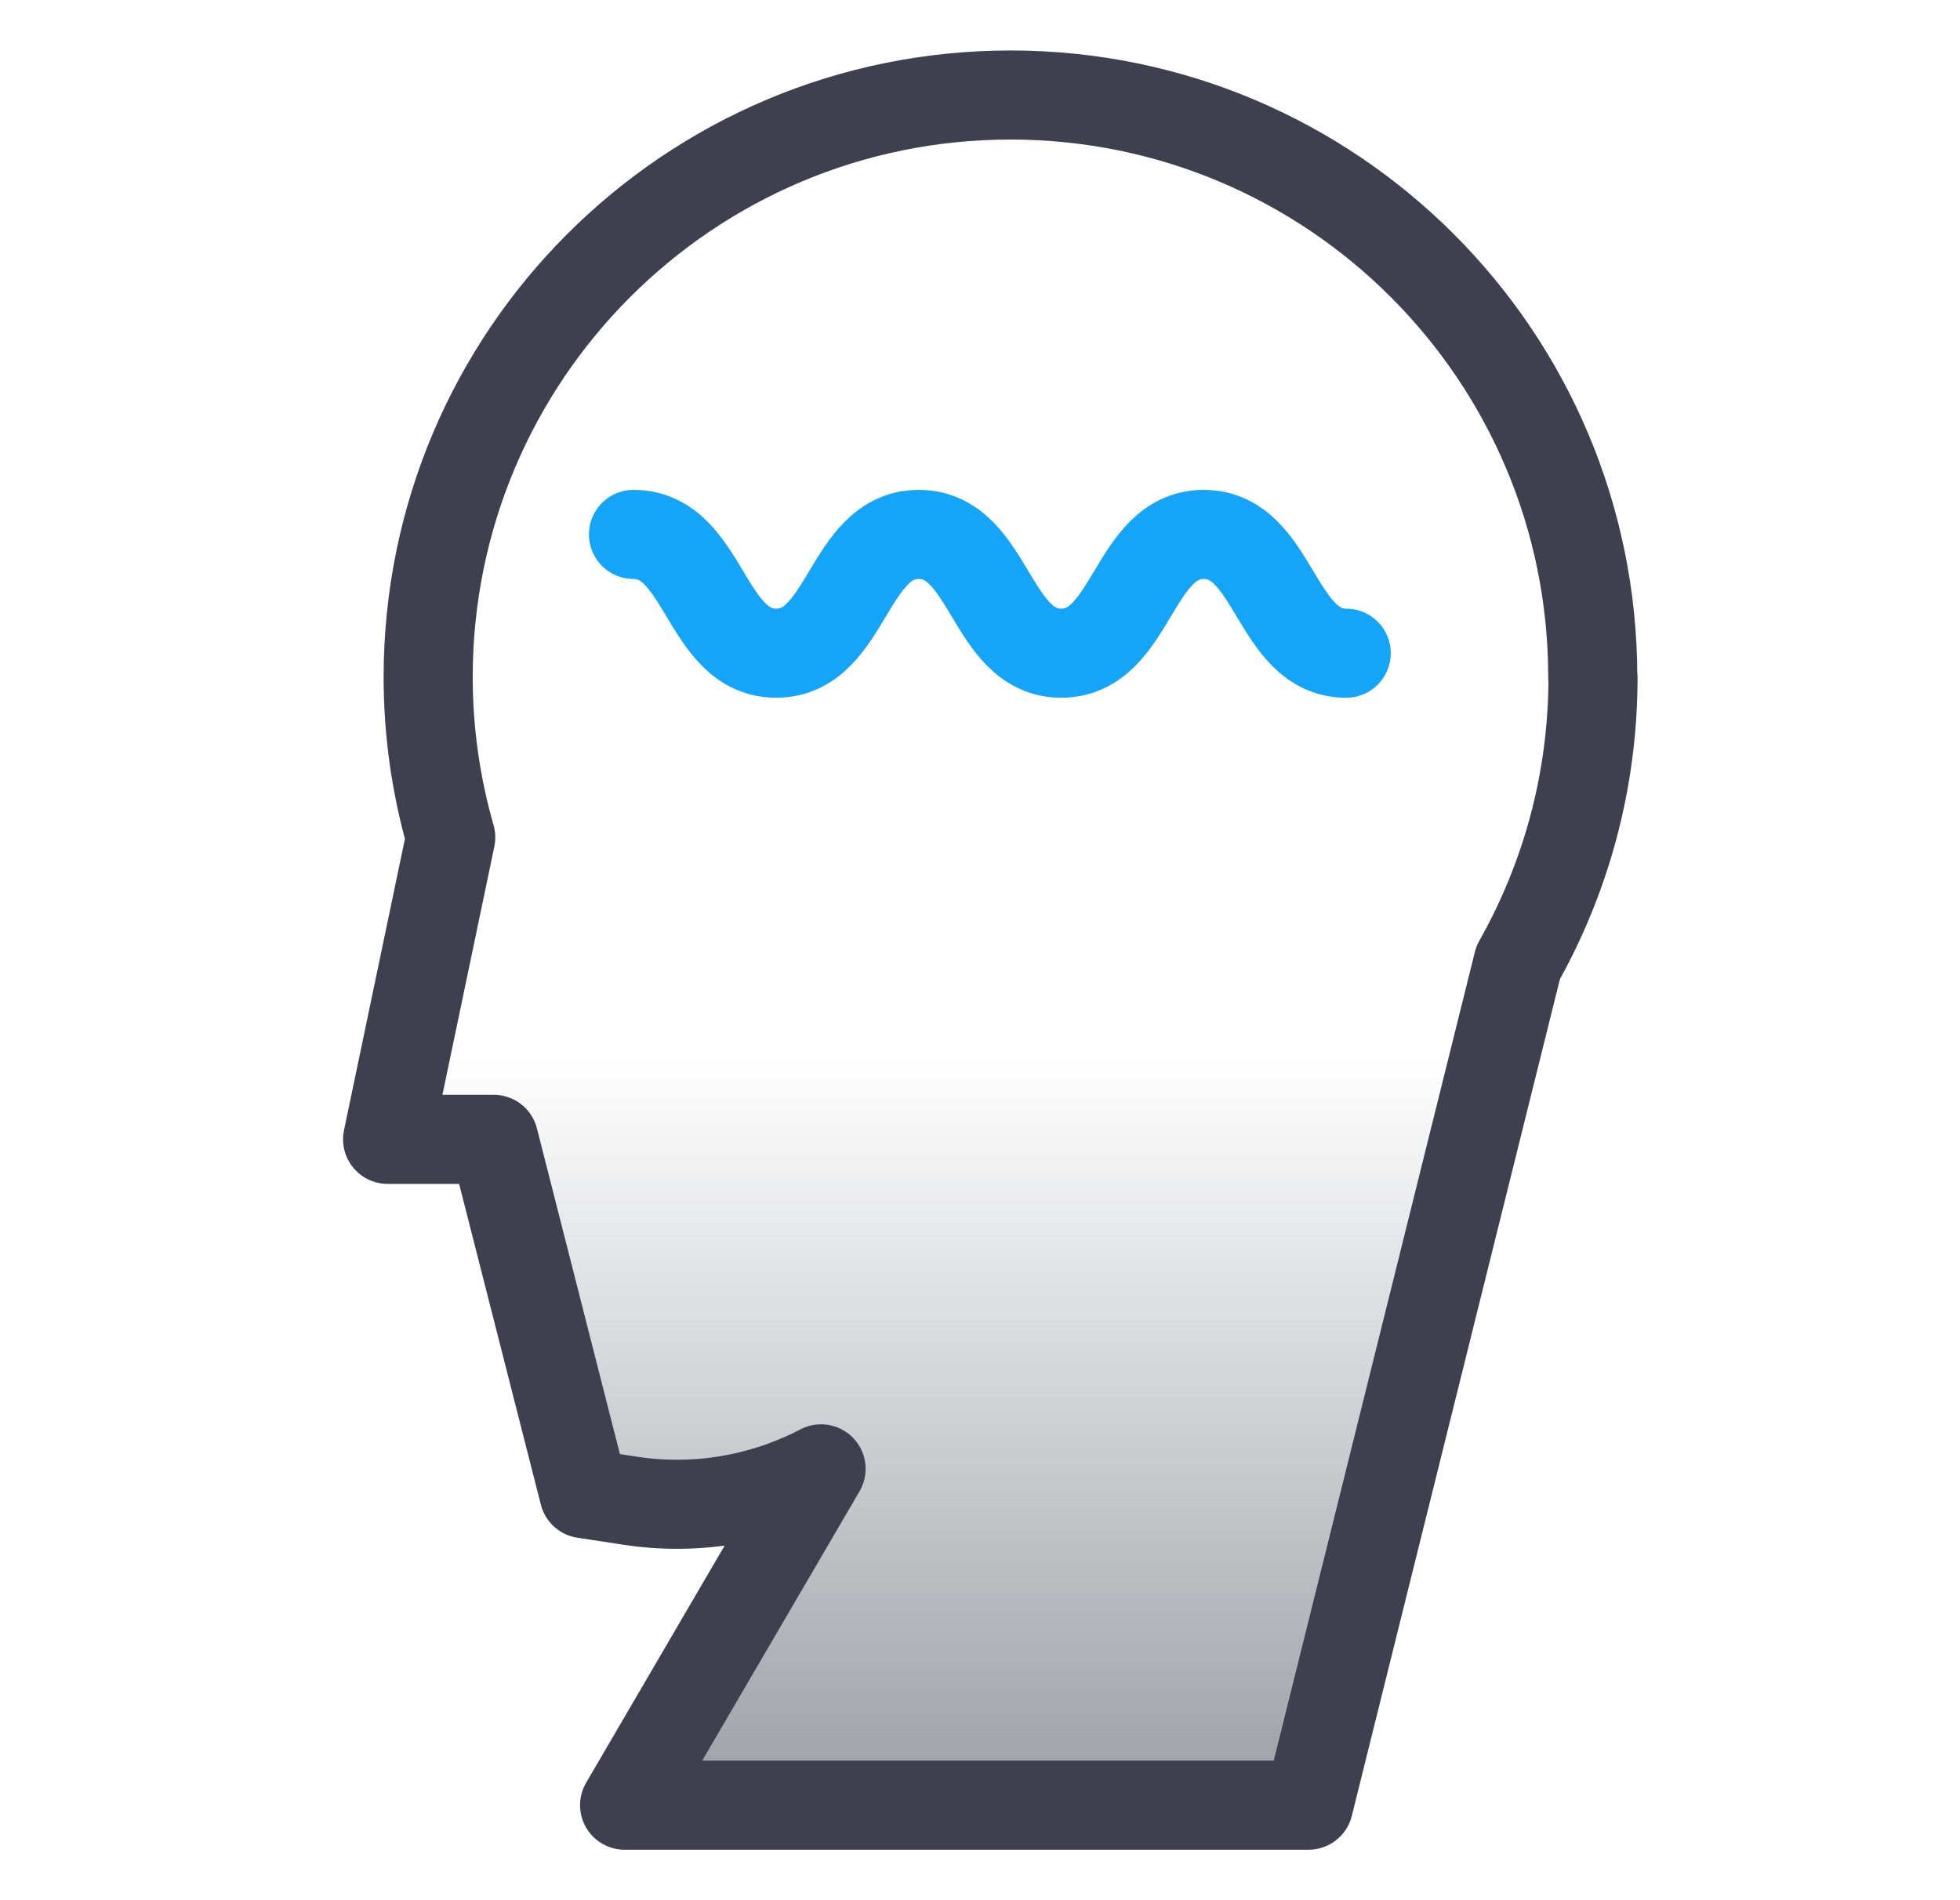 <svg width="33" height="32" viewBox="0 0 33 32" fill="none" xmlns="http://www.w3.org/2000/svg">
<path d="M26.817 11.404C26.817 5.989 22.428 1.6 17.013 1.6C11.599 1.6 7.209 5.989 7.209 11.404C7.209 12.339 7.343 13.243 7.589 14.102L6.526 19.187H8.313L9.833 25.154L10.606 25.272C11.707 25.442 12.834 25.253 13.824 24.736L10.516 30.4H22.032L25.56 16.212C26.361 14.791 26.821 13.153 26.821 11.407L26.817 11.404Z" fill="url(#paint0_linear_739_28464)"/>
<path d="M26.817 11.404C26.817 5.989 22.428 1.6 17.013 1.6C11.599 1.6 7.209 5.989 7.209 11.404C7.209 12.339 7.343 13.243 7.589 14.102L6.526 19.187H8.313L9.833 25.154L10.606 25.272C11.707 25.442 12.834 25.253 13.824 24.736L10.516 30.4H22.032L25.56 16.212C26.361 14.791 26.821 13.153 26.821 11.407L26.817 11.404Z" stroke="#3F3F50" stroke-width="1.5" stroke-linecap="round" stroke-linejoin="round"/>
<path d="M22.666 11C21.467 11 21.467 9 20.267 9C19.068 9 19.068 11 17.868 11C16.669 11 16.669 9 15.469 9C14.27 9 14.27 11 13.068 11C11.866 11 11.868 9 10.666 9" stroke="#14A5F8" stroke-width="1.5" stroke-linecap="round" stroke-linejoin="round"/>
<defs>
<linearGradient id="paint0_linear_739_28464" x1="16.668" y1="30.4" x2="16.668" y2="1.6" gradientUnits="userSpaceOnUse">
<stop offset="0.03" stop-color="#A3A5AB"/>
<stop offset="0.44" stop-color="#A3A5AB" stop-opacity="0"/>
</linearGradient>
</defs>
</svg>
